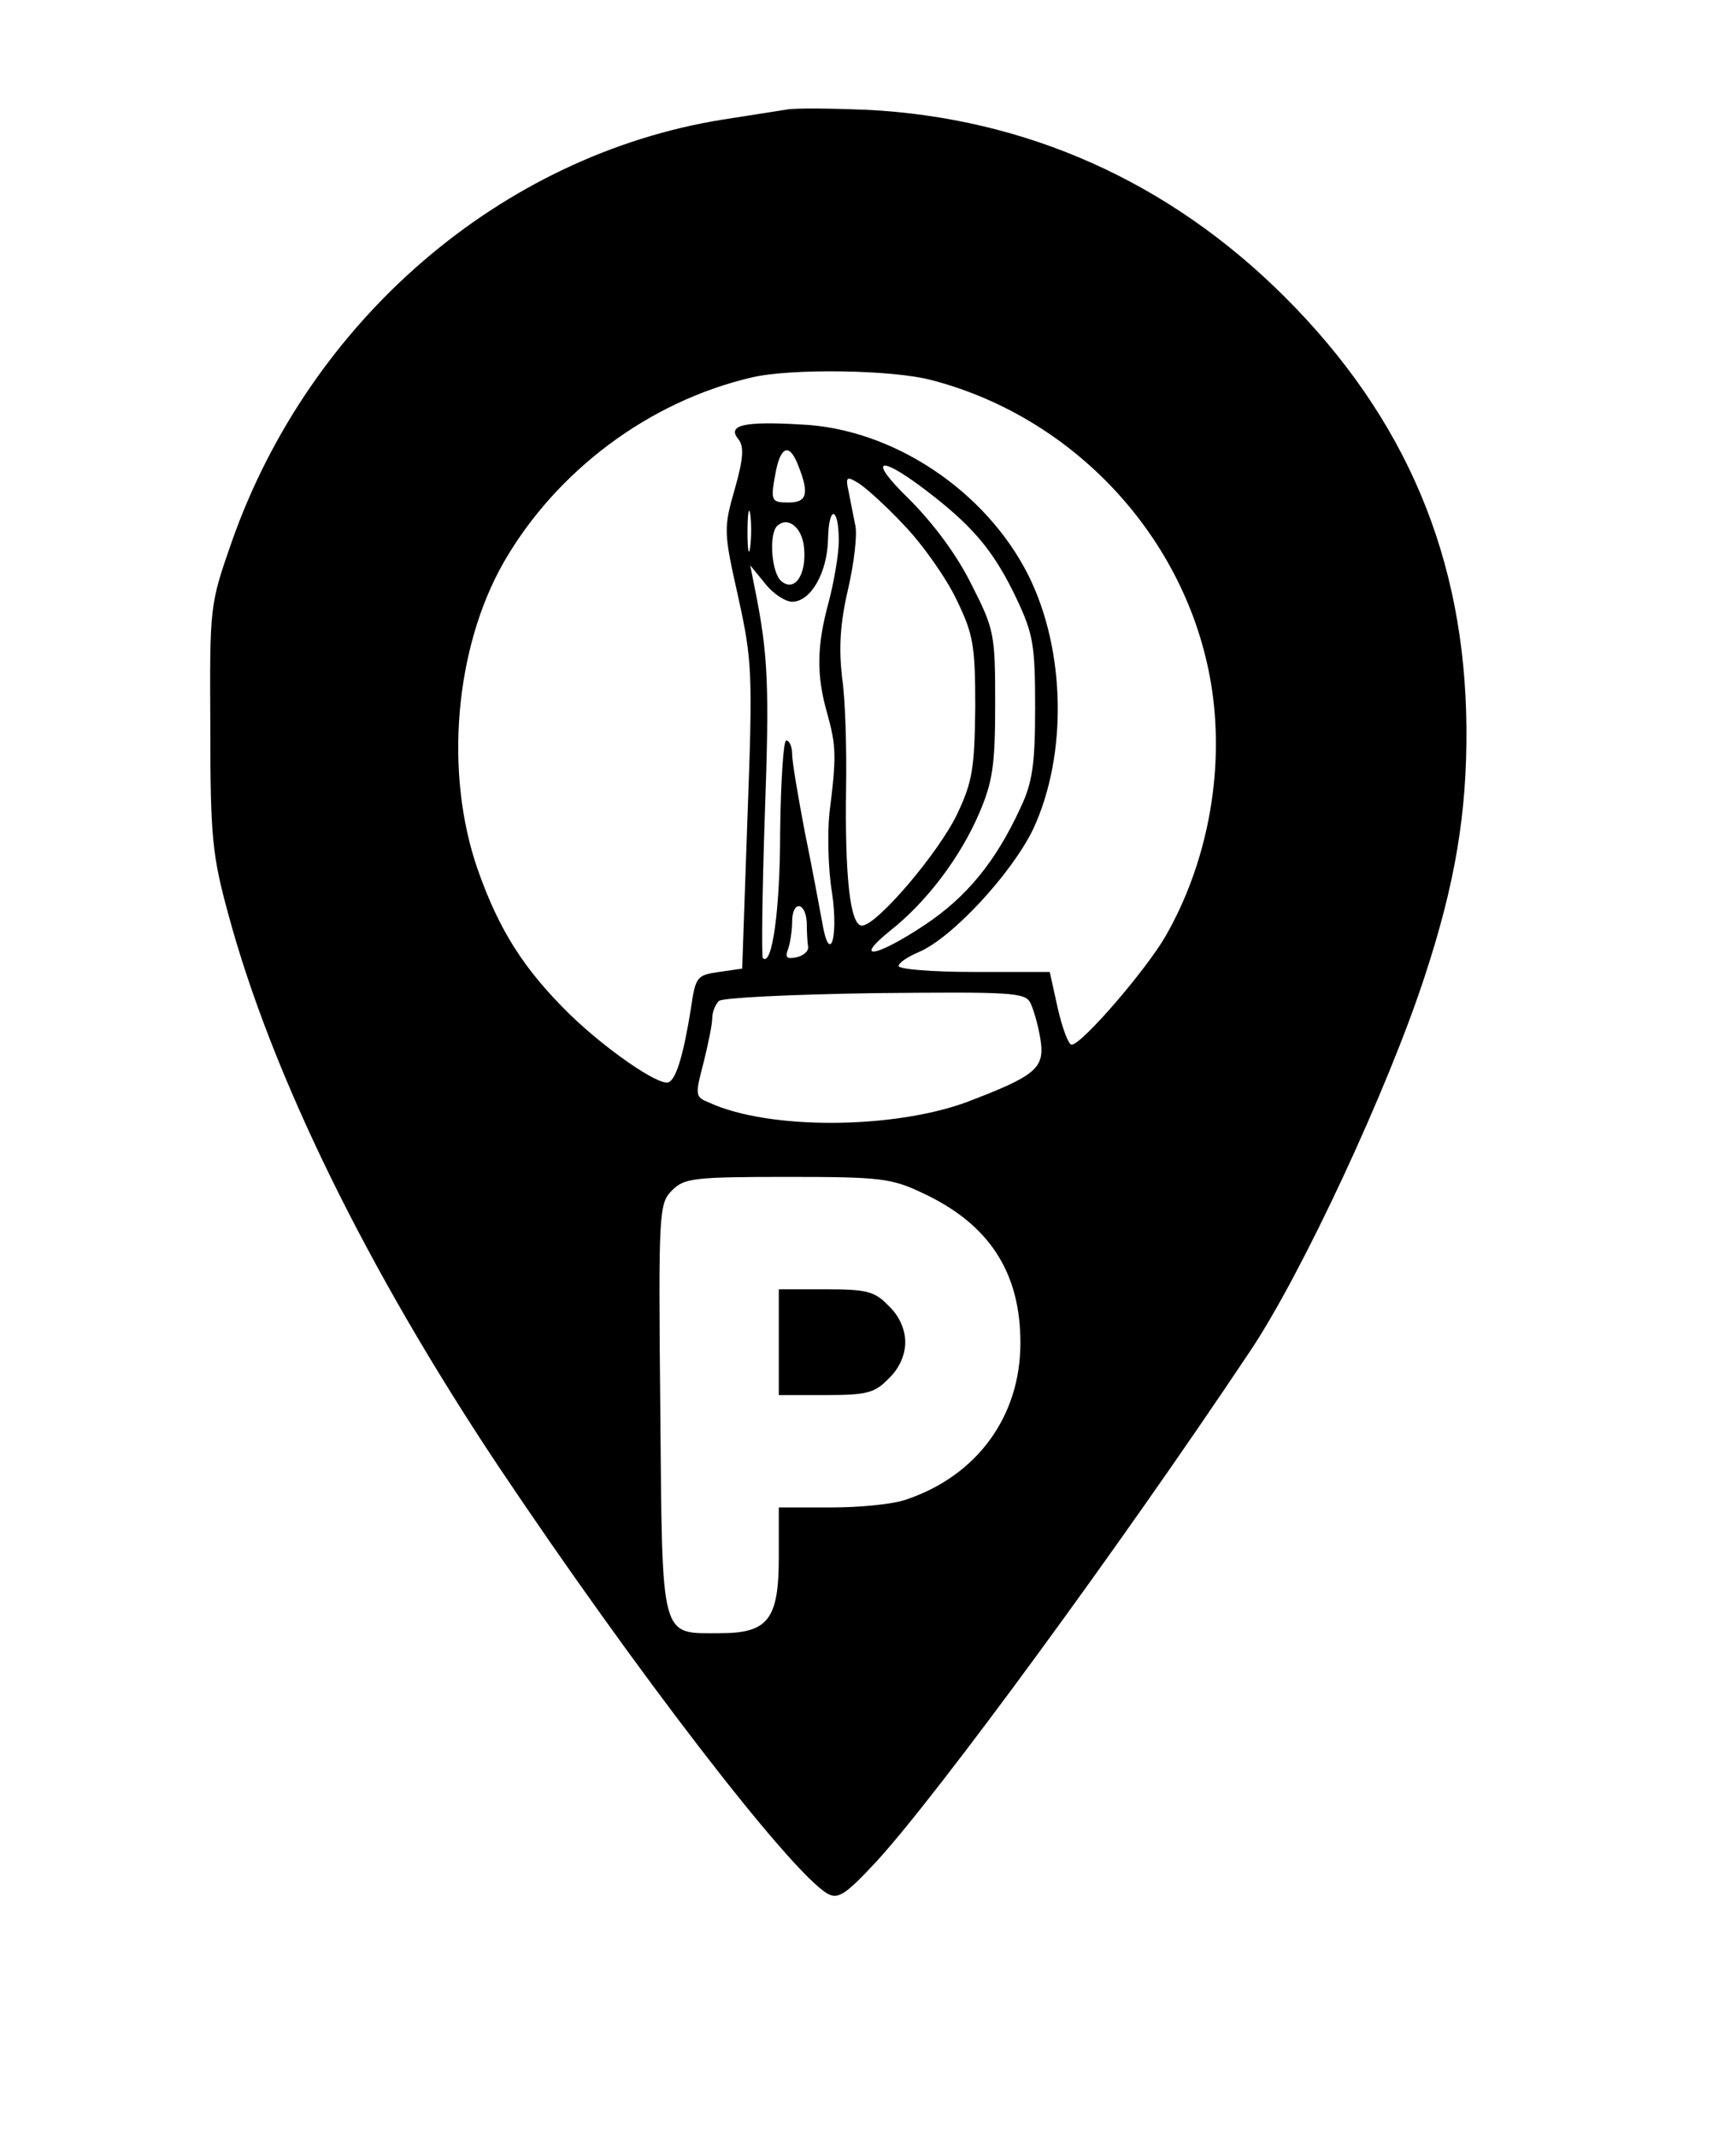 <?xml version="1.0" encoding="UTF-8"?>
<svg xmlns="http://www.w3.org/2000/svg" xmlns:xlink="http://www.w3.org/1999/xlink" width="65px" height="80px" viewBox="0 0 65 80" version="1.1">
<g id="surface1">
<path style=" stroke:none;fill-rule:nonzero;fill:rgb(0%,0%,0%);fill-opacity:1;" d="M 29.41 4.109 C 29.059 4.16 28.012 4.332 27.043 4.48 C 18.766 5.816 11.59 11.98 8.672 20.297 C 7.852 22.648 7.852 22.672 7.875 27.227 C 7.875 31.359 7.949 32.027 8.551 34.234 C 10.168 40.223 13.734 47.5 18.668 54.902 C 23.754 62.5 29.559 70.047 30.98 70.891 C 31.379 71.113 31.652 70.941 32.824 69.68 C 35.117 67.18 41.945 57.871 46.781 50.621 C 48.723 47.746 51.992 40.719 53.359 36.508 C 54.48 33.094 54.934 30.422 54.906 27.227 C 54.855 20.914 52.664 15.668 48.102 11.113 C 43.789 6.809 38.43 4.406 32.426 4.109 C 31.105 4.059 29.758 4.035 29.41 4.109 Z M 34.895 14.234 C 40.375 15.668 44.586 20.348 45.387 25.867 C 45.836 28.984 45.188 32.352 43.641 35.047 C 42.895 36.336 40.5 39.109 40.125 39.109 C 40.004 39.109 39.777 38.492 39.605 37.746 L 39.305 36.387 L 36.461 36.387 C 34.918 36.387 33.648 36.285 33.648 36.164 C 33.648 36.039 33.996 35.816 34.395 35.645 C 35.641 35.125 37.883 32.699 38.684 31.039 C 39.977 28.266 39.902 24.332 38.504 21.535 C 36.91 18.367 33.422 16.039 29.984 15.891 C 27.863 15.766 27.215 15.914 27.641 16.434 C 27.863 16.707 27.84 17.152 27.516 18.293 C 27.09 19.777 27.09 19.902 27.641 22.352 C 28.164 24.727 28.188 25.199 27.988 30.566 L 27.789 36.262 L 26.918 36.387 C 26.094 36.508 26.043 36.559 25.871 37.746 C 25.598 39.453 25.32 40.422 25.023 40.52 C 24.648 40.645 22.68 39.281 21.332 37.973 C 19.613 36.285 18.691 34.828 17.895 32.574 C 16.625 28.961 17.023 24.258 18.867 21.039 C 20.836 17.625 24.301 15.027 28.137 14.133 C 29.586 13.785 33.422 13.836 34.895 14.234 Z M 29.906 17.473 C 30.305 18.492 30.207 18.812 29.531 18.812 C 28.863 18.812 28.836 18.762 29.059 17.598 C 29.258 16.66 29.586 16.609 29.906 17.473 Z M 34.941 18.566 C 36.516 19.801 37.262 20.719 38.082 22.453 C 38.684 23.738 38.758 24.16 38.758 26.484 C 38.758 28.613 38.656 29.309 38.207 30.246 C 37.285 32.254 36.188 33.59 34.621 34.629 C 32.801 35.84 31.902 35.992 33.348 34.828 C 34.668 33.785 35.941 32.129 36.664 30.445 C 37.16 29.281 37.262 28.688 37.262 26.359 C 37.262 23.762 37.234 23.566 36.387 21.906 C 35.84 20.793 34.992 19.652 34.07 18.715 C 32.375 17.078 32.926 16.98 34.941 18.566 Z M 33.82 19.629 C 34.543 20.371 35.441 21.66 35.816 22.453 C 36.438 23.738 36.516 24.133 36.516 26.484 C 36.488 28.762 36.414 29.258 35.84 30.473 C 35.141 31.934 32.824 34.652 32.273 34.652 C 31.828 34.652 31.629 32.797 31.68 29.453 C 31.703 28.02 31.652 26.164 31.527 25.348 C 31.406 24.258 31.453 23.34 31.754 22.055 C 31.977 21.09 32.102 20.027 32.027 19.68 C 31.953 19.332 31.852 18.785 31.777 18.414 C 31.652 17.871 31.703 17.82 32.074 18.047 C 32.324 18.168 33.121 18.887 33.82 19.629 Z M 28.09 20.473 C 28.039 20.867 27.988 20.594 27.988 19.926 C 27.988 19.234 28.039 18.934 28.09 19.234 C 28.137 19.555 28.137 20.098 28.09 20.473 Z M 31.406 20.246 C 31.406 20.742 31.227 21.781 31.031 22.527 C 30.578 24.184 30.559 25.273 30.98 26.734 C 31.305 27.922 31.328 28.293 31.055 30.445 C 30.98 31.188 31.004 32.527 31.152 33.414 C 31.406 35.148 31.055 36.164 30.781 34.504 C 30.68 33.961 30.406 32.473 30.133 31.141 C 29.883 29.828 29.66 28.516 29.66 28.242 C 29.66 27.945 29.559 27.723 29.434 27.723 C 29.336 27.723 29.234 29.258 29.211 31.113 C 29.211 34.035 28.91 36.215 28.562 35.867 C 28.512 35.816 28.539 33.391 28.637 30.496 C 28.812 25.668 28.762 24.504 28.262 22.027 L 28.09 21.164 L 28.637 21.832 C 28.938 22.227 29.41 22.527 29.66 22.527 C 30.359 22.527 30.98 21.434 31.004 20.172 C 31.031 18.887 31.406 18.961 31.406 20.246 Z M 30.105 20.496 C 30.207 21.508 29.758 22.18 29.258 21.758 C 28.887 21.461 28.785 20.027 29.086 19.703 C 29.484 19.309 30.031 19.727 30.105 20.496 Z M 30.207 34.527 C 30.207 34.875 30.23 35.297 30.258 35.445 C 30.281 35.621 30.059 35.793 29.809 35.84 C 29.457 35.914 29.383 35.84 29.512 35.52 C 29.586 35.297 29.66 34.828 29.66 34.504 C 29.66 33.715 30.156 33.738 30.207 34.527 Z M 38.582 37.547 C 38.703 37.797 38.879 38.414 38.957 38.91 C 39.129 40 38.781 40.273 36.188 41.262 C 33.422 42.277 28.785 42.301 26.57 41.285 C 26.02 41.066 26.02 41.016 26.344 39.777 C 26.516 39.086 26.668 38.34 26.668 38.121 C 26.668 37.895 26.77 37.625 26.918 37.473 C 27.043 37.352 29.633 37.227 32.75 37.18 C 37.883 37.129 38.383 37.152 38.582 37.547 Z M 34.52 44.652 C 37.035 45.816 38.207 47.625 38.207 50.273 C 38.207 53.02 36.59 55.246 33.922 56.141 C 33.445 56.312 32.199 56.434 31.129 56.434 L 29.16 56.434 L 29.16 58.293 C 29.16 60.621 28.762 61.141 26.969 61.141 C 24.699 61.141 24.801 61.508 24.723 52.746 C 24.648 45.297 24.676 45.047 25.172 44.555 C 25.621 44.109 25.969 44.059 29.484 44.059 C 32.949 44.059 33.371 44.109 34.52 44.652 Z M 34.52 44.652 "/>
<path style=" stroke:none;fill-rule:nonzero;fill:rgb(0%,0%,0%);fill-opacity:1;" d="M 29.16 50.246 L 29.16 52.227 L 30.906 52.227 C 32.453 52.227 32.75 52.152 33.273 51.609 C 33.672 51.238 33.895 50.719 33.895 50.246 C 33.895 49.777 33.672 49.258 33.273 48.887 C 32.75 48.34 32.453 48.266 30.906 48.266 L 29.16 48.266 Z M 29.16 50.246 "/>
</g>
</svg>
